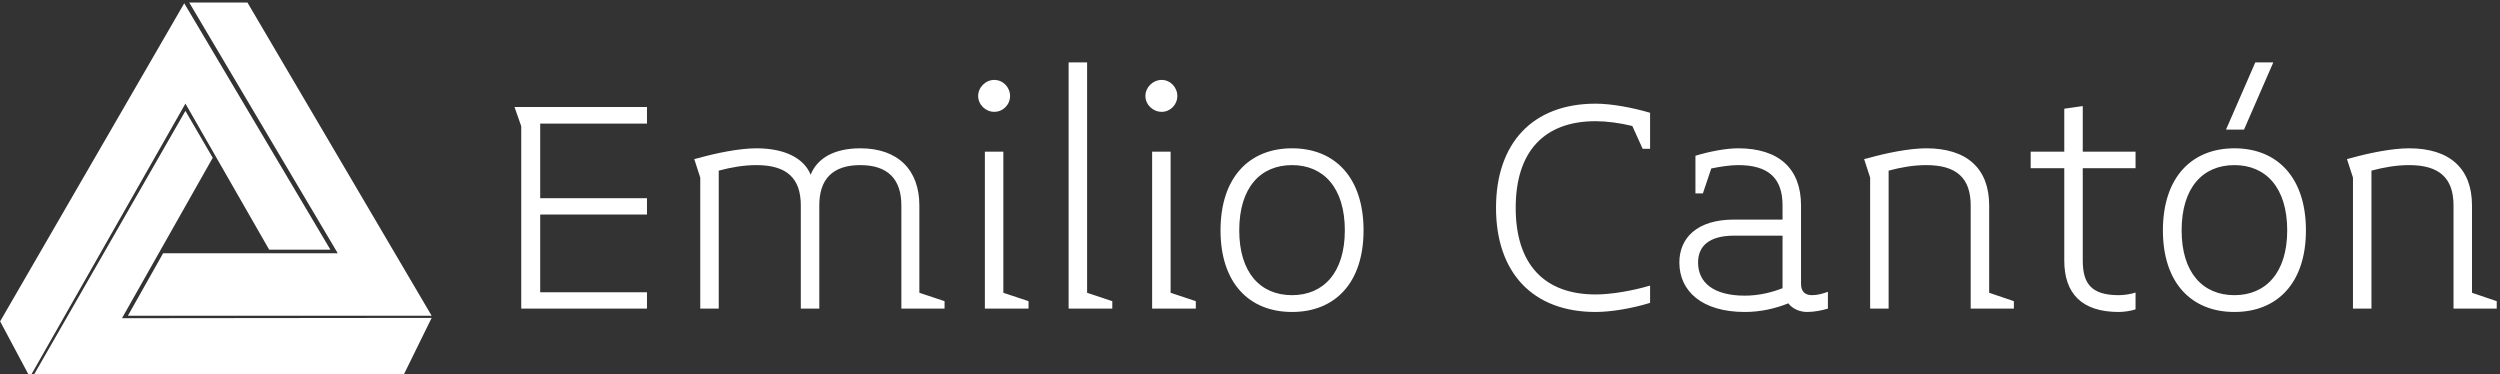 <svg data-v-423bf9ae="" xmlns="http://www.w3.org/2000/svg" viewBox="0 0 601 90" class="iconLeft"><rect x="0" y="0" width="601" height="90" fill="#333333" stroke="none"/><!----><!----><!----><g data-v-423bf9ae="" id="5c0ff346-327d-4e57-b4f5-4fa5d08fe3ae" fill="white" transform="matrix(5.769,0,0,5.769,117.806,15)"><path d="M6.54 10.26L6.54 9.58L2.09 9.58L2.09 6.34L6.54 6.34L6.54 5.66L2.09 5.66L2.09 2.55L6.54 2.55L6.54 1.86L1.02 1.86L1.30 2.66L1.30 10.26ZM18.94 10.26L18.94 9.95L17.89 9.60L17.89 5.96C17.89 4.49 17.01 3.58 15.43 3.58C14.36 3.58 13.64 3.98 13.36 4.68C13.08 3.99 12.28 3.58 11.10 3.58C10.39 3.58 9.42 3.78 8.71 3.98L8.51 4.03L8.76 4.80L8.76 10.26L9.53 10.26L9.53 4.51C10.05 4.37 10.58 4.28 11.10 4.28C12.36 4.28 12.95 4.82 12.95 5.96L12.95 10.26L13.72 10.26L13.72 5.96C13.72 4.87 14.27 4.28 15.43 4.28C16.58 4.28 17.14 4.87 17.14 5.96L17.14 10.26ZM21.67 1.40C21.67 1.04 21.38 0.73 21.01 0.73C20.65 0.73 20.34 1.04 20.34 1.40C20.34 1.76 20.65 2.06 21.01 2.06C21.38 2.06 21.67 1.76 21.67 1.40ZM22.44 10.26L22.44 9.95L21.39 9.60L21.39 3.72L20.62 3.72L20.62 10.26ZM25.93 10.26L25.93 9.95L24.88 9.60L24.88 0L24.11 0L24.11 10.26ZM28.64 1.40C28.64 1.04 28.35 0.73 27.99 0.73C27.62 0.73 27.31 1.04 27.31 1.40C27.31 1.76 27.62 2.06 27.99 2.06C28.35 2.06 28.64 1.76 28.64 1.40ZM29.41 10.26L29.41 9.95L28.36 9.60L28.36 3.72L27.59 3.72L27.59 10.26ZM36.40 7C36.40 4.79 35.20 3.58 33.42 3.58C31.64 3.58 30.44 4.79 30.44 7C30.44 9.20 31.64 10.40 33.42 10.40C35.20 10.40 36.40 9.20 36.40 7ZM35.62 7C35.62 8.76 34.73 9.70 33.42 9.70C32.10 9.70 31.22 8.76 31.22 7C31.22 5.22 32.10 4.28 33.42 4.28C34.73 4.28 35.62 5.22 35.62 7ZM48.34 10.02L48.34 9.30C47.60 9.52 46.72 9.67 46.07 9.67C43.93 9.67 42.74 8.41 42.74 6.06C42.74 3.71 43.93 2.45 46.07 2.45C46.52 2.45 47.07 2.52 47.60 2.65L48.03 3.60L48.34 3.60L48.34 2.10C47.60 1.88 46.72 1.72 46.07 1.72C43.44 1.72 41.92 3.37 41.92 6.06C41.92 8.75 43.44 10.40 46.07 10.40C46.72 10.40 47.60 10.25 48.34 10.02ZM55.75 10.26L55.75 9.56C55.55 9.63 55.33 9.70 55.09 9.70C54.77 9.70 54.63 9.52 54.63 9.23L54.63 5.96C54.63 4.41 53.69 3.58 52.01 3.58C51.51 3.58 50.82 3.71 50.23 3.89L50.23 5.46L50.54 5.46L50.89 4.42C51.28 4.34 51.69 4.28 52.01 4.28C53.27 4.28 53.86 4.82 53.86 5.96L53.86 6.55L51.84 6.55C50.29 6.55 49.56 7.32 49.56 8.34C49.56 9.53 50.50 10.40 52.29 10.40C52.93 10.40 53.56 10.26 54.10 10.04C54.28 10.28 54.60 10.40 54.88 10.40C55.20 10.40 55.51 10.33 55.75 10.26ZM53.86 9.41C53.40 9.59 52.86 9.72 52.29 9.72C50.99 9.72 50.34 9.18 50.34 8.34C50.34 7.67 50.78 7.22 51.84 7.22L53.86 7.22ZM63.50 10.26L63.50 9.95L62.47 9.60L62.47 5.96C62.47 4.41 61.53 3.58 59.85 3.58C59.14 3.58 58.17 3.78 57.46 3.98L57.26 4.03L57.51 4.80L57.51 10.26L58.28 10.26L58.28 4.51C58.80 4.37 59.33 4.28 59.85 4.28C61.11 4.28 61.70 4.82 61.70 5.96L61.70 10.26ZM68.57 10.29L68.57 9.59C68.38 9.66 68.07 9.70 67.87 9.70C66.75 9.70 66.37 9.24 66.37 8.26L66.37 4.41L68.57 4.41L68.57 3.72L66.37 3.72L66.37 1.82L65.60 1.93L65.60 3.72L64.20 3.72L64.20 4.41L65.60 4.41L65.60 8.26C65.60 9.63 66.33 10.40 67.87 10.40C68.07 10.40 68.38 10.36 68.57 10.29ZM75.67 7C75.67 4.79 74.47 3.58 72.69 3.58C70.91 3.58 69.71 4.79 69.71 7C69.71 9.20 70.91 10.40 72.69 10.40C74.47 10.40 75.67 9.20 75.67 7ZM74.89 7C74.89 8.76 74.00 9.70 72.69 9.70C71.37 9.70 70.49 8.76 70.49 7C70.49 5.22 71.37 4.28 72.69 4.28C74.00 4.28 74.89 5.22 74.89 7ZM74.31 0L73.56 0L72.34 2.80L73.09 2.80ZM83.62 10.26L83.62 9.95L82.59 9.60L82.59 5.96C82.59 4.41 81.65 3.58 79.97 3.58C79.25 3.58 78.29 3.78 77.57 3.98L77.38 4.03L77.63 4.80L77.63 10.26L78.40 10.26L78.40 4.51C78.92 4.37 79.45 4.28 79.97 4.28C81.23 4.28 81.82 4.82 81.82 5.96L81.82 10.26Z"></path></g><!----><g data-v-423bf9ae="" id="d2042985-4733-4506-b970-914f3f6842d3" transform="matrix(1.203,0,0,1.203,13.405,-14.553)" stroke="none" fill="white"><path d="M25.913 32.797l16.736 29.195h12.234L25.676 12.753l-36.79 63.561 5.939 11.136z"></path><path d="M31.367 43.632l-5.456-9.375L-4.631 87.45h73.934l5.811-11.826-61.882.063z"></path><path d="M21.448 62.713l-7.035 12.479h60.701L38.308 12.607H26.672l29.683 50.106z"></path></g><!----></svg>